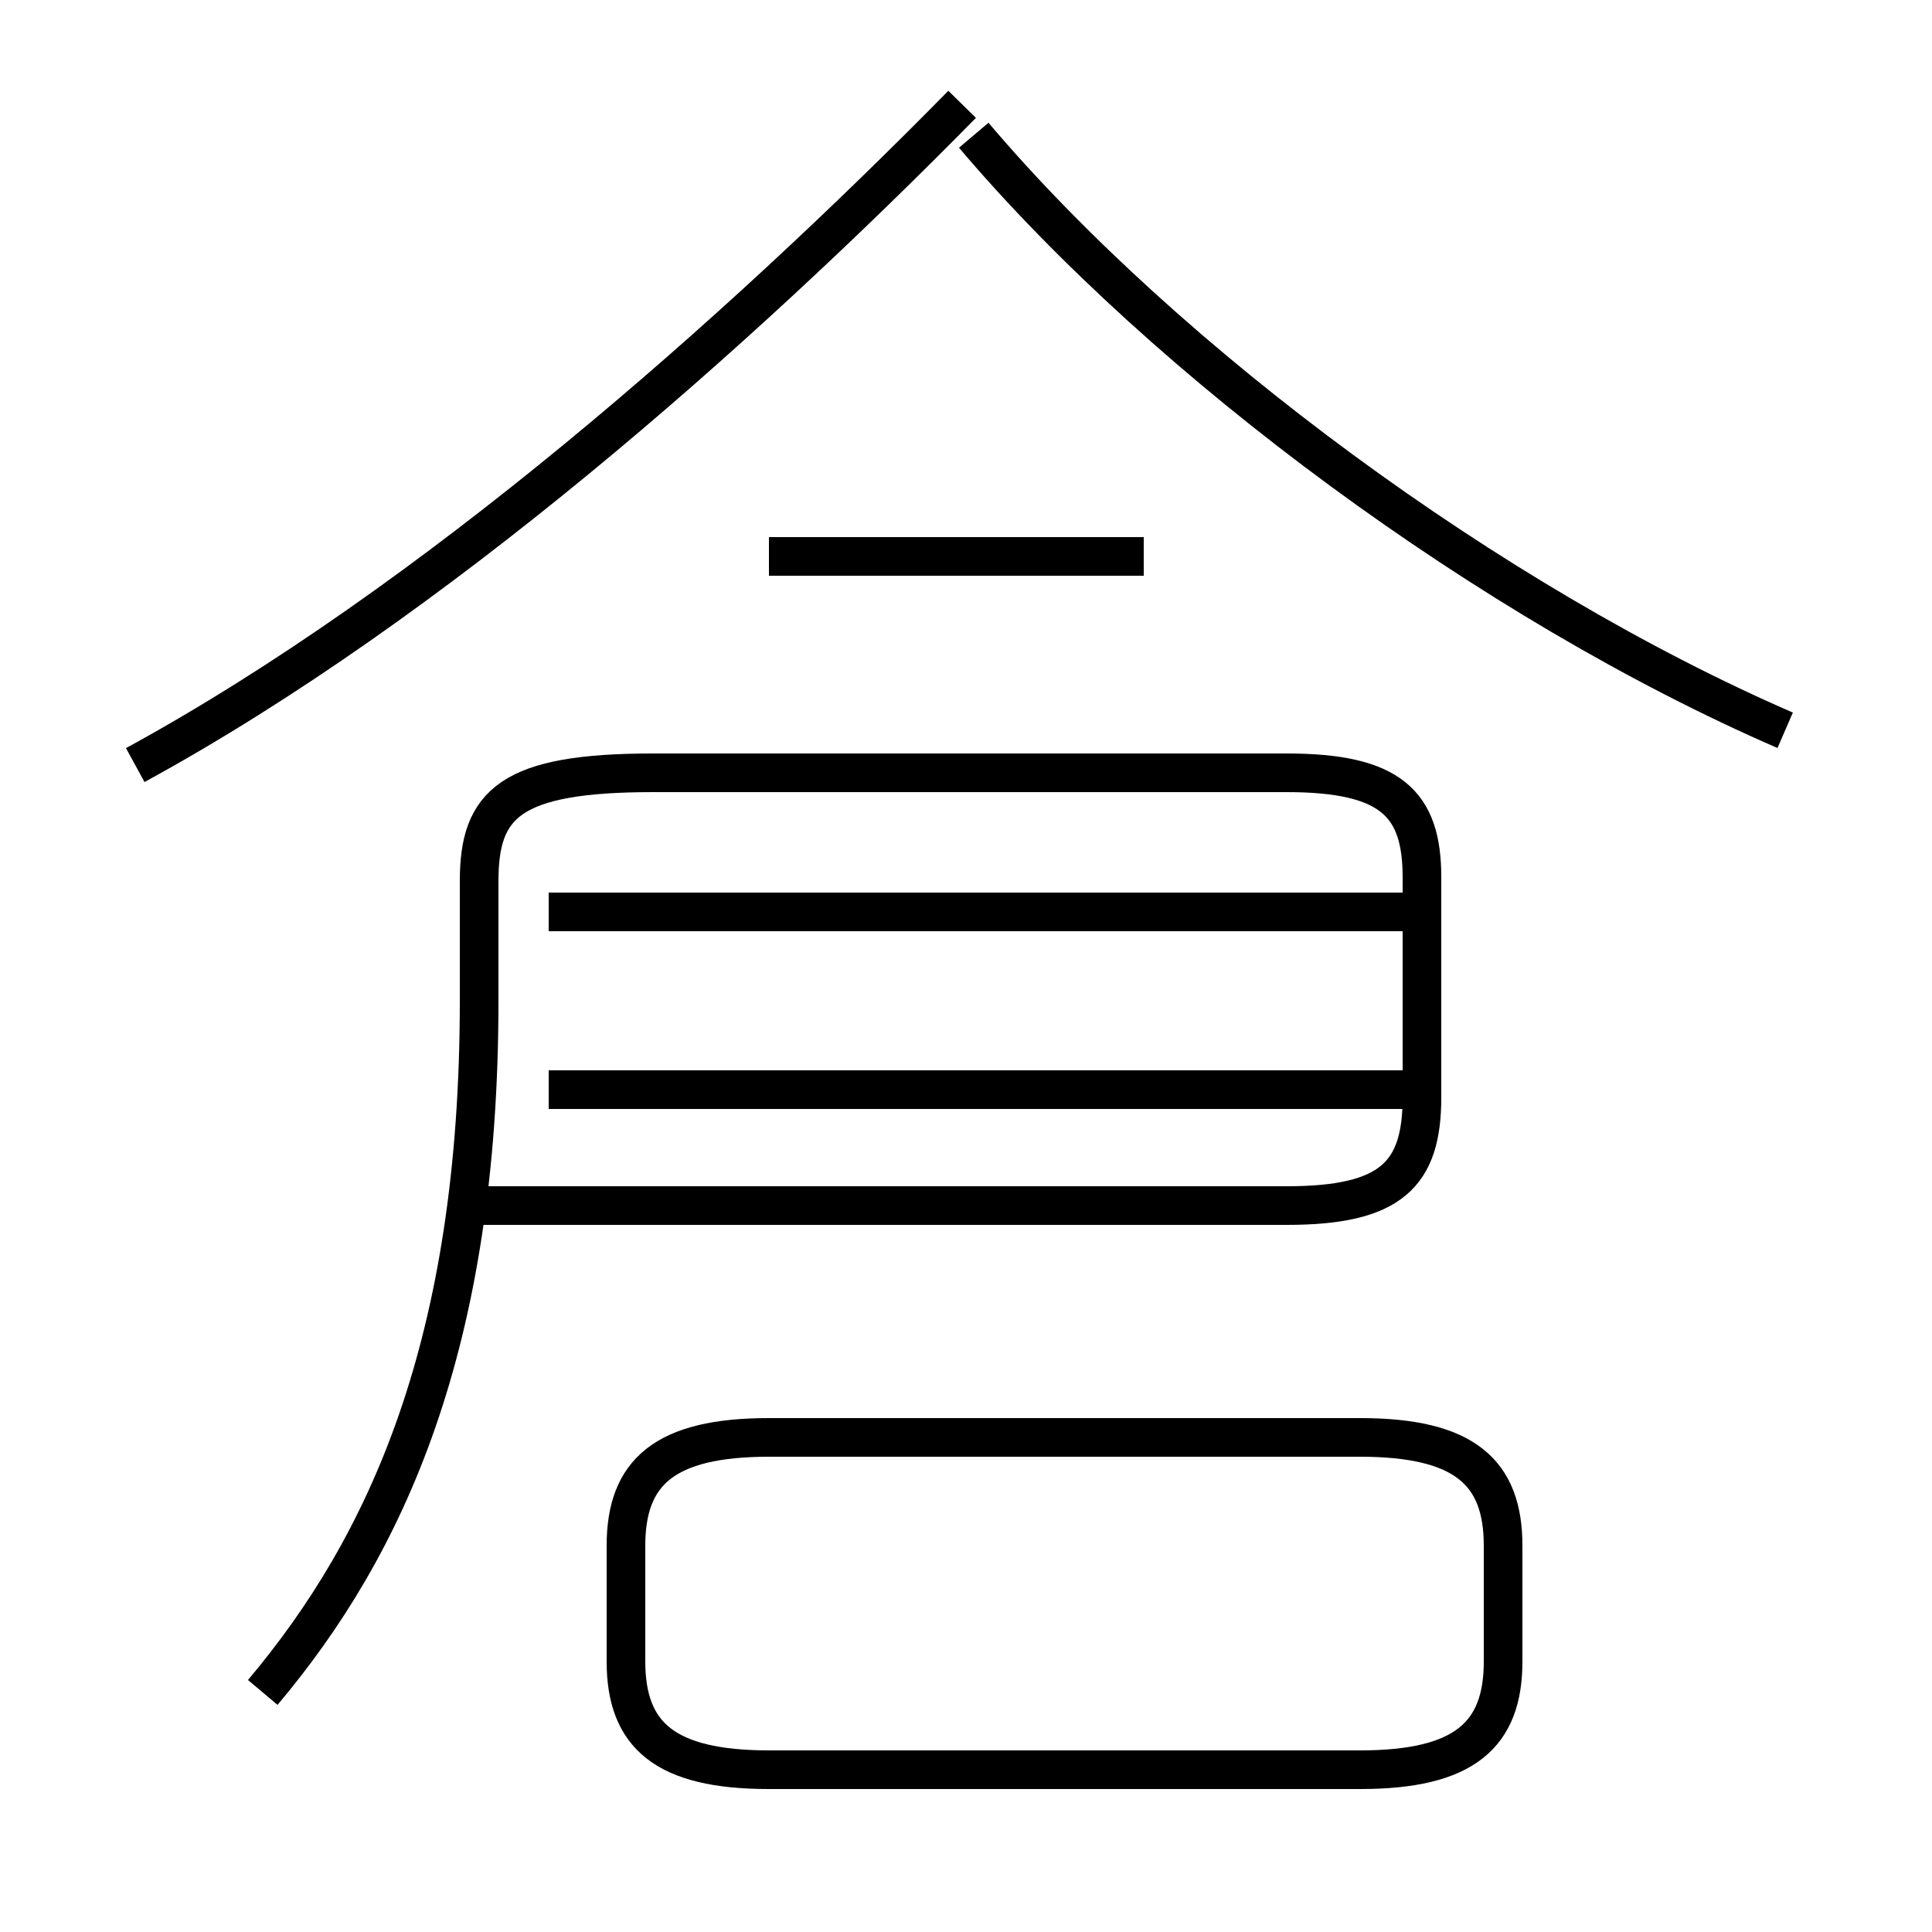 <?xml version='1.0' encoding='utf8'?>
<svg viewBox="0.0 -44.0 50.0 50.0" version="1.1" xmlns="http://www.w3.org/2000/svg">
<rect x="0.0" y="-44.0" width="50.0" height="50.0" fill="#808080" stroke="none"/>
<rect x="-1000" y="-1000" width="2000" height="2000" stroke="white" fill="white"/>
<g style="fill:none; stroke:#000000;  stroke-width:1">
<path d="M 6.8 0.2 C 10.0 4.0 12.4 9.2 12.4 18.1 L 12.4 21.2 C 12.4 23.2 13.2 24.0 16.9 24.0 L 33.3 24.0 C 36.0 24.0 36.8 23.2 36.8 21.3 L 36.8 15.6 C 36.8 13.6 36.0 12.8 33.3 12.8 L 12.4 12.8 M 36.5 15.8 L 14.2 15.8 M 36.5 20.4 L 14.2 20.4 M 3.5 24.2 C 11.2 28.4 19.1 35.4 24.9 41.3 M 29.6 29.6 L 19.9 29.6 M 46.2 25.1 C 38.6 28.4 30.2 34.6 25.2 40.5 M 35.2 -1.8 L 19.9 -1.8 C 17.2 -1.8 16.2 -0.9 16.2 1.0 L 16.2 4.0 C 16.2 5.9 17.2 6.8 19.9 6.8 L 35.2 6.8 C 37.9 6.8 38.9 5.9 38.9 4.0 L 38.9 1.0 C 38.9 -0.9 37.9 -1.8 35.2 -1.8 Z" transform="scale(1, -1)" />
</g>
</svg>